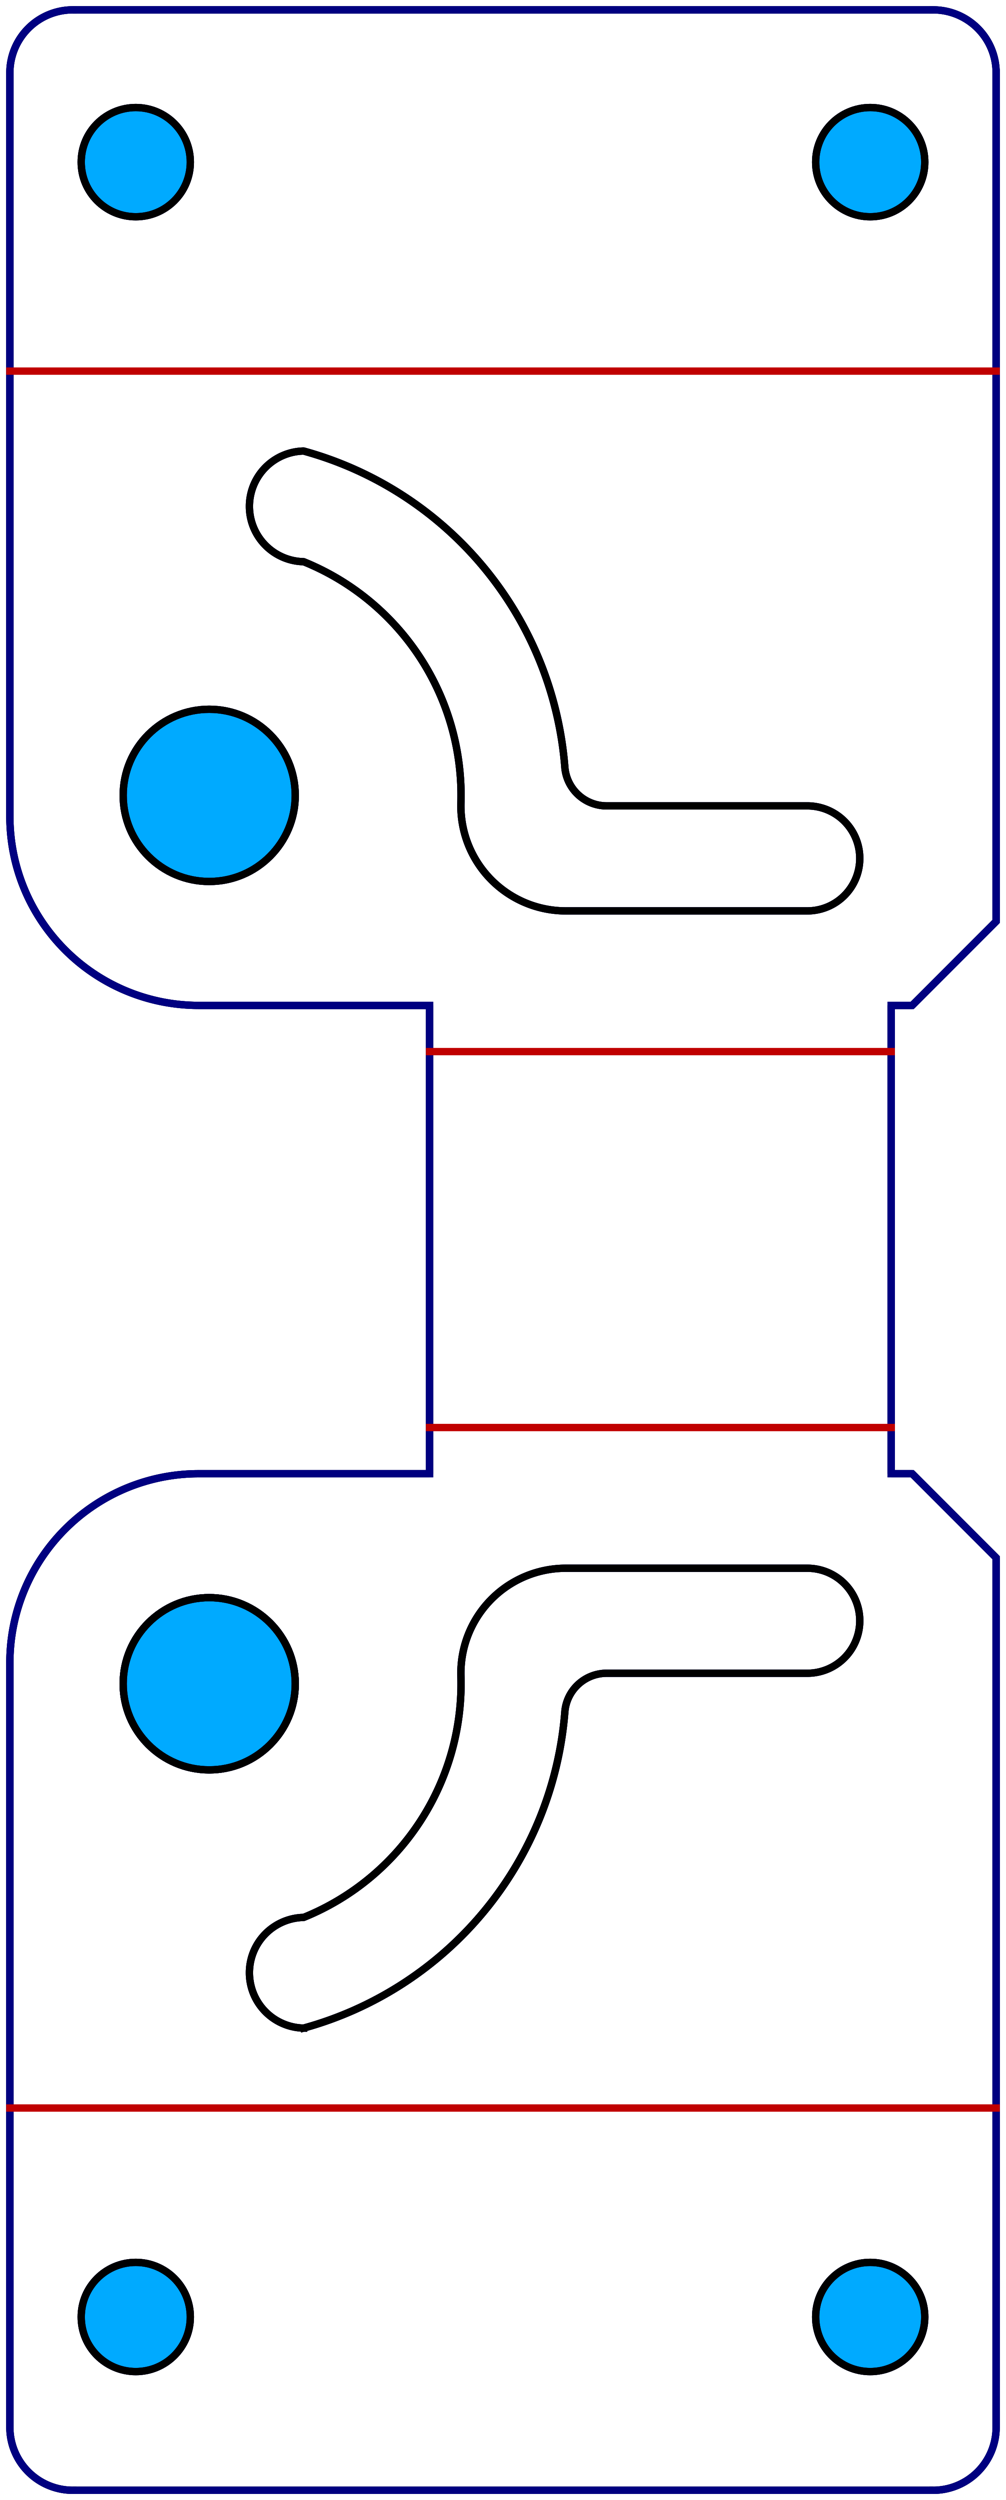<?xml version="1.0"?>
<!DOCTYPE svg PUBLIC "-//W3C//DTD SVG 1.1//EN" "http://www.w3.org/Graphics/SVG/1.1/DTD/svg11.dtd">
<svg width="47.94mm" height="119.033mm" viewBox="0 0 47.94 119.033" xmlns="http://www.w3.org/2000/svg" version="1.1">
<g id="Unfold" transform="translate(31.47,59.016) scale(1,-1)">
<path id="Unfold_f0000"  d="M 11.0 11.148 L 12 11.148 L 12.0 11.148 L 11.0 11.148 L 11.0 11.148 Z " stroke="#191919" stroke-width="0.35 px" style="stroke-width:0.35;stroke-miterlimit:4;stroke-dasharray:none;stroke-linecap:square;fill:#00aaff;fill-opacity:0.5;fill-rule: evenodd"/>
<path id="Unfold_f0001"  d="M 12.0 11.148 L 16.0 15.148 L 16.0 15.148 L 12 11.148 L 12 11.148 Z " stroke="#191919" stroke-width="0.35 px" style="stroke-width:0.35;stroke-miterlimit:4;stroke-dasharray:none;stroke-linecap:square;fill:#00aaff;fill-opacity:0.5;fill-rule: evenodd"/>
<circle cx="-21.5" cy="-21.148" r="4.1" stroke="#191919" stroke-width="0.35 px" style="stroke-width:0.35;stroke-miterlimit:4;stroke-dasharray:none;stroke-linecap:square;fill:#00aaff"/>
<path id="Unfold_f0003"  d="M 12 -11.148 L 11.0 -11.148 L 11.0 -11.148 L 12 -11.148 L 12 -11.148 Z " stroke="#191919" stroke-width="0.35 px" style="stroke-width:0.35;stroke-miterlimit:4;stroke-dasharray:none;stroke-linecap:square;fill:#00aaff;fill-opacity:0.5;fill-rule: evenodd"/>
<path id="Unfold_f0004"  d="M 16.0 -15.148 L 12.0 -11.148 L 12.0 -11.148 L 16.0 -15.148 L 16.0 -15.148 Z " stroke="#191919" stroke-width="0.35 px" style="stroke-width:0.35;stroke-miterlimit:4;stroke-dasharray:none;stroke-linecap:square;fill:#00aaff;fill-opacity:0.5;fill-rule: evenodd"/>
<path id="Unfold_f0005"  d="M 16.0 -56.546 A 3 3 0 0 0 13 -59.547L 13.0 -59.546 A 3 3 0 0 1 16 -56.547L 16.0 -56.546 Z " stroke="#191919" stroke-width="0.35 px" style="stroke-width:0.35;stroke-miterlimit:4;stroke-dasharray:none;stroke-linecap:square;fill:#00aaff;fill-opacity:0.5;fill-rule: evenodd"/>
<path id="Unfold_f0006"  d="M -28.0 -59.546 L 13.0 -59.546 L 13.0 -59.546 L -28.0 -59.546 L -28.0 -59.546 Z " stroke="#191919" stroke-width="0.35 px" style="stroke-width:0.35;stroke-miterlimit:4;stroke-dasharray:none;stroke-linecap:square;fill:#00aaff;fill-opacity:0.5;fill-rule: evenodd"/>
<path id="Unfold_f0007"  d="M -31.0 -56.546 A 3 3 0 0 1 -28 -59.547L -28.0 -59.546 A 3 3 0 0 0 -31 -56.547L -31.0 -56.546 Z " stroke="#191919" stroke-width="0.35 px" style="stroke-width:0.35;stroke-miterlimit:4;stroke-dasharray:none;stroke-linecap:square;fill:#00aaff;fill-opacity:0.5;fill-rule: evenodd"/>
<path id="Unfold_f0008"  d="M -11.0 -11.148 L -22.0 -11.148 L -22.0 -11.148 L -11.0 -11.148 L -11.0 -11.148 Z " stroke="#191919" stroke-width="0.35 px" style="stroke-width:0.35;stroke-miterlimit:4;stroke-dasharray:none;stroke-linecap:square;fill:#00aaff;fill-opacity:0.5;fill-rule: evenodd"/>
<path id="Unfold_f0009"  d="M -22.0 -11.148 A 9 9 0 0 1 -31 -20.148L -31.0 -20.148 A 9 9 0 0 0 -22 -11.148L -22.0 -11.148 Z " stroke="#191919" stroke-width="0.35 px" style="stroke-width:0.35;stroke-miterlimit:4;stroke-dasharray:none;stroke-linecap:square;fill:#00aaff;fill-opacity:0.5;fill-rule: evenodd"/>
<path id="Unfold_f0010"  d="M -11.0 11.148 L -22.0 11.148 L -22.0 11.148 L -11.0 11.148 L -11.0 11.148 Z " stroke="#191919" stroke-width="0.35 px" style="stroke-width:0.35;stroke-miterlimit:4;stroke-dasharray:none;stroke-linecap:square;fill:#00aaff;fill-opacity:0.5;fill-rule: evenodd"/>
<path id="Unfold_f0011"  d="M -22.0 11.148 A 9 9 0 0 0 -31 20.148L -31.0 20.148 A 9 9 0 0 1 -22 11.148L -22.0 11.148 Z " stroke="#191919" stroke-width="0.35 px" style="stroke-width:0.35;stroke-miterlimit:4;stroke-dasharray:none;stroke-linecap:square;fill:#00aaff;fill-opacity:0.5;fill-rule: evenodd"/>
<path id="Unfold_f0012"  d="M -31.0 55.546 A 3 3 0 0 0 -28 58.547L -28.0 58.546 A 3 3 0 0 1 -31 55.547L -31.0 55.546 Z " stroke="#191919" stroke-width="0.35 px" style="stroke-width:0.35;stroke-miterlimit:4;stroke-dasharray:none;stroke-linecap:square;fill:#00aaff;fill-opacity:0.5;fill-rule: evenodd"/>
<path id="Unfold_f0013"  d="M 13.0 58.546 L -28.0 58.546 L -28.0 58.546 L 13.0 58.546 L 13.0 58.546 Z " stroke="#191919" stroke-width="0.35 px" style="stroke-width:0.35;stroke-miterlimit:4;stroke-dasharray:none;stroke-linecap:square;fill:#00aaff;fill-opacity:0.5;fill-rule: evenodd"/>
<path id="Unfold_f0014"  d="M 16.0 55.546 A 3 3 0 0 1 13 58.547L 13.0 58.546 A 3 3 0 0 0 16 55.547L 16.0 55.546 Z " stroke="#191919" stroke-width="0.35 px" style="stroke-width:0.35;stroke-miterlimit:4;stroke-dasharray:none;stroke-linecap:square;fill:#00aaff;fill-opacity:0.5;fill-rule: evenodd"/>
<path id="Unfold_f0015"  d="M -2.559 20.648 L 7.003 20.648 L 7.003 20.648 L -2.559 20.648 L -2.559 20.648 Z " stroke="#191919" stroke-width="0.35 px" style="stroke-width:0.35;stroke-miterlimit:4;stroke-dasharray:none;stroke-linecap:square;fill:#00aaff;fill-opacity:0.5;fill-rule: evenodd"/>
<path id="Unfold_f0016"  d="M -4.553 22.49 A 2 2 0 0 1 -2.559 20.648L -2.559 20.648 A 2 2 0 0 0 -4.553 22.49L -4.553 22.49 Z " stroke="#191919" stroke-width="0.35 px" style="stroke-width:0.35;stroke-miterlimit:4;stroke-dasharray:none;stroke-linecap:square;fill:#00aaff;fill-opacity:0.5;fill-rule: evenodd"/>
<path id="Unfold_f0017"  d="M 7 15.648 L 7 15.648 A 2.5 2.5 0 0 1 7.003 20.648L 7.003 20.648 A 2.5 2.5 0 0 0 7 15.648Z " stroke="#191919" stroke-width="0.35 px" style="stroke-width:0.35;stroke-miterlimit:4;stroke-dasharray:none;stroke-linecap:square;fill:#00aaff;fill-opacity:0.5;fill-rule: evenodd"/>
<path id="Unfold_f0018"  d="M -4.553 22.49 A 17 17 0 0 1 -17 37.542L -17 37.542 A 17 17 0 0 0 -4.553 22.49L -4.553 22.49 Z " stroke="#191919" stroke-width="0.35 px" style="stroke-width:0.35;stroke-miterlimit:4;stroke-dasharray:none;stroke-linecap:square;fill:#00aaff;fill-opacity:0.5;fill-rule: evenodd"/>
<path id="Unfold_f0019"  d="M -4.51 15.648 L -4.51 15.648 L 7.0 15.648 L 7 15.648 L -4.51 15.648 Z " stroke="#191919" stroke-width="0.35 px" style="stroke-width:0.35;stroke-miterlimit:4;stroke-dasharray:none;stroke-linecap:square;fill:#00aaff;fill-opacity:0.5;fill-rule: evenodd"/>
<path id="Unfold_f0020"  d="M -17 37.542 L -17 37.542 A 2.635 2.635 0 0 1 -17 32.273L -17 32.273 A 2.635 2.635 0 0 0 -17 37.542Z " stroke="#191919" stroke-width="0.35 px" style="stroke-width:0.35;stroke-miterlimit:4;stroke-dasharray:none;stroke-linecap:square;fill:#00aaff;fill-opacity:0.5;fill-rule: evenodd"/>
<path id="Unfold_f0021"  d="M -9.505 20.793 L -9.505 20.793 A 5 5 0 0 1 -4.51 15.648L -4.51 15.648 A 5 5 0 0 0 -9.505 20.793Z " stroke="#191919" stroke-width="0.35 px" style="stroke-width:0.35;stroke-miterlimit:4;stroke-dasharray:none;stroke-linecap:square;fill:#00aaff;fill-opacity:0.5;fill-rule: evenodd"/>
<path id="Unfold_f0022"  d="M -9.505 20.793 A 12 12 0 0 1 -17 32.273L -17 32.273 A 12 12 0 0 0 -9.505 20.793L -9.505 20.793 Z " stroke="#191919" stroke-width="0.35 px" style="stroke-width:0.35;stroke-miterlimit:4;stroke-dasharray:none;stroke-linecap:square;fill:#00aaff;fill-opacity:0.5;fill-rule: evenodd"/>
<path id="Unfold_f0023"  d="M -4.553 -22.49 A 17 17 0 0 0 -17 -37.542L -17 -37.542 A 17 17 0 0 1 -4.553 -22.49L -4.553 -22.49 Z " stroke="#191919" stroke-width="0.35 px" style="stroke-width:0.35;stroke-miterlimit:4;stroke-dasharray:none;stroke-linecap:square;fill:#00aaff;fill-opacity:0.5;fill-rule: evenodd"/>
<path id="Unfold_f0024"  d="M -2.559 -20.648 A 2 2 0 0 1 -4.553 -22.49L -4.553 -22.49 A 2 2 0 0 0 -2.559 -20.648L -2.559 -20.648 Z " stroke="#191919" stroke-width="0.35 px" style="stroke-width:0.35;stroke-miterlimit:4;stroke-dasharray:none;stroke-linecap:square;fill:#00aaff;fill-opacity:0.5;fill-rule: evenodd"/>
<path id="Unfold_f0025"  d="M -17 -37.542 L -17 -37.542 A 2.635 2.635 0 0 0 -17 -32.273L -17 -32.273 A 2.635 2.635 0 0 1 -17 -37.542Z " stroke="#191919" stroke-width="0.35 px" style="stroke-width:0.35;stroke-miterlimit:4;stroke-dasharray:none;stroke-linecap:square;fill:#00aaff;fill-opacity:0.5;fill-rule: evenodd"/>
<path id="Unfold_f0026"  d="M -2.559 -20.648 L 7.003 -20.648 L 7.003 -20.648 L -2.559 -20.648 L -2.559 -20.648 Z " stroke="#191919" stroke-width="0.35 px" style="stroke-width:0.35;stroke-miterlimit:4;stroke-dasharray:none;stroke-linecap:square;fill:#00aaff;fill-opacity:0.5;fill-rule: evenodd"/>
<path id="Unfold_f0027"  d="M -9.505 -20.793 A 12 12 0 0 0 -17 -32.273L -17 -32.273 A 12 12 0 0 1 -9.505 -20.793L -9.505 -20.793 Z " stroke="#191919" stroke-width="0.35 px" style="stroke-width:0.35;stroke-miterlimit:4;stroke-dasharray:none;stroke-linecap:square;fill:#00aaff;fill-opacity:0.5;fill-rule: evenodd"/>
<path id="Unfold_f0028"  d="M 7 -15.648 L 7 -15.648 A 2.5 2.5 0 0 0 7.003 -20.648L 7.003 -20.648 A 2.5 2.5 0 0 1 7 -15.648Z " stroke="#191919" stroke-width="0.35 px" style="stroke-width:0.35;stroke-miterlimit:4;stroke-dasharray:none;stroke-linecap:square;fill:#00aaff;fill-opacity:0.5;fill-rule: evenodd"/>
<path id="Unfold_f0029"  d="M -9.505 -20.793 L -9.505 -20.793 A 5 5 0 0 0 -4.51 -15.648L -4.51 -15.648 A 5 5 0 0 1 -9.505 -20.793Z " stroke="#191919" stroke-width="0.35 px" style="stroke-width:0.35;stroke-miterlimit:4;stroke-dasharray:none;stroke-linecap:square;fill:#00aaff;fill-opacity:0.5;fill-rule: evenodd"/>
<path id="Unfold_f0030"  d="M -4.51 -15.648 L -4.51 -15.648 L 7.0 -15.648 L 7 -15.648 L -4.51 -15.648 Z " stroke="#191919" stroke-width="0.35 px" style="stroke-width:0.35;stroke-miterlimit:4;stroke-dasharray:none;stroke-linecap:square;fill:#00aaff;fill-opacity:0.5;fill-rule: evenodd"/>
<circle cx="-21.5" cy="-21.148" r="4.1" stroke="#191919" stroke-width="0.35 px" style="stroke-width:0.35;stroke-miterlimit:4;stroke-dasharray:none;stroke-linecap:square;fill:#00aaff"/>
<circle cx="-21.5" cy="21.148" r="4.1" stroke="#191919" stroke-width="0.35 px" style="stroke-width:0.35;stroke-miterlimit:4;stroke-dasharray:none;stroke-linecap:square;fill:#00aaff"/>
<circle cx="-25.0" cy="51.296" r="2.6" stroke="#191919" stroke-width="0.35 px" style="stroke-width:0.35;stroke-miterlimit:4;stroke-dasharray:none;stroke-linecap:square;fill:#00aaff"/>
<circle cx="-25.0" cy="-51.296" r="2.6" stroke="#191919" stroke-width="0.35 px" style="stroke-width:0.35;stroke-miterlimit:4;stroke-dasharray:none;stroke-linecap:square;fill:#00aaff"/>
<circle cx="10.0" cy="51.296" r="2.6" stroke="#191919" stroke-width="0.35 px" style="stroke-width:0.35;stroke-miterlimit:4;stroke-dasharray:none;stroke-linecap:square;fill:#00aaff"/>
<circle cx="10.0" cy="-51.296" r="2.6" stroke="#191919" stroke-width="0.35 px" style="stroke-width:0.35;stroke-miterlimit:4;stroke-dasharray:none;stroke-linecap:square;fill:#00aaff"/>
<path id="Unfold_f0037"  d="M -31.0 55.546 L -31.0 20.148 L -31.0 20.148 L -31.0 55.546 L -31.0 55.546 Z " stroke="#191919" stroke-width="0.35 px" style="stroke-width:0.35;stroke-miterlimit:4;stroke-dasharray:none;stroke-linecap:square;fill:#00aaff;fill-opacity:0.5;fill-rule: evenodd"/>
<path id="Unfold_f0038"  d="M -31.0 -20.148 L -31.0 -56.546 L -31.0 -56.546 L -31.0 -20.148 L -31.0 -20.148 Z " stroke="#191919" stroke-width="0.35 px" style="stroke-width:0.35;stroke-miterlimit:4;stroke-dasharray:none;stroke-linecap:square;fill:#00aaff;fill-opacity:0.5;fill-rule: evenodd"/>
<circle cx="-21.5" cy="-21.148" r="4.1" stroke="#191919" stroke-width="0.35 px" style="stroke-width:0.35;stroke-miterlimit:4;stroke-dasharray:none;stroke-linecap:square;fill:#00aaff"/>
<path id="Unfold_f0040"  d="M 16.0 15.148 L 16.0 55.546 L 16.0 55.546 L 16.0 15.148 L 16.0 15.148 Z " stroke="#191919" stroke-width="0.35 px" style="stroke-width:0.35;stroke-miterlimit:4;stroke-dasharray:none;stroke-linecap:square;fill:#00aaff;fill-opacity:0.5;fill-rule: evenodd"/>
<path id="Unfold_f0041"  d="M 16.0 -56.546 L 16.0 -15.148 L 16.0 -15.148 L 16.0 -56.546 L 16.0 -56.546 Z " stroke="#191919" stroke-width="0.35 px" style="stroke-width:0.35;stroke-miterlimit:4;stroke-dasharray:none;stroke-linecap:square;fill:#00aaff;fill-opacity:0.5;fill-rule: evenodd"/>
<path id="Unfold_f0042"  d="M -11.0 11.148 L -11.0 -11.148 L -11.0 -11.148 L -11.0 11.148 L -11.0 11.148 Z " stroke="#191919" stroke-width="0.35 px" style="stroke-width:0.35;stroke-miterlimit:4;stroke-dasharray:none;stroke-linecap:square;fill:#00aaff;fill-opacity:0.5;fill-rule: evenodd"/>
<path id="Unfold_f0043"  d="M 11.0 11.148 L 11.0 -11.148 L 11.0 -11.148 L 11.0 11.148 L 11.0 11.148 Z " stroke="#191919" stroke-width="0.35 px" style="stroke-width:0.35;stroke-miterlimit:4;stroke-dasharray:none;stroke-linecap:square;fill:#00aaff;fill-opacity:0.5;fill-rule: evenodd"/>
<title>b'Unfold'</title>
</g>
<g id="Unfold_Sketch" transform="translate(31.47,59.016) scale(1,-1)">
<path id="Unfold_Sketch_w0000"  d="M 16.0 55.546 L 16.0 15.148 L 12.0 11.148 L 11.0 11.148 L 11.0 -11.148 L 12.0 -11.148 L 16.0 -15.148 L 16.0 -56.546 A 3 3 0 0 0 13 -59.547L -28.0 -59.546 A 3 3 0 0 0 -31 -56.547L -31.0 -20.148 A 9 9 0 0 0 -22 -11.148L -11.0 -11.148 L -11.0 11.148 L -22.0 11.148 A 9 9 0 0 0 -31 20.148L -31.0 55.546 A 3 3 0 0 0 -28 58.547L 13.0 58.546 A 3 3 0 0 0 16 55.547" stroke="#000080" stroke-width="0.35 px" style="stroke-width:0.35;stroke-miterlimit:4;stroke-dasharray:none;stroke-linecap:square;fill:none;fill-opacity:1;fill-rule: evenodd"/>
<path id="Unfold_Sketch_w0001"  d="M -2.559 20.648 L 7.003 20.648 A 2.5 2.5 0 0 0 7 15.648L -4.51 15.648 A 5 5 0 0 0 -9.505 20.793A 12 12 0 0 1 -17 32.273A 2.635 2.635 0 0 0 -17 37.542A 17 17 0 0 0 -4.553 22.49A 2 2 0 0 1 -2.559 20.648" stroke="#000080" stroke-width="0.35 px" style="stroke-width:0.35;stroke-miterlimit:4;stroke-dasharray:none;stroke-linecap:square;fill:none;fill-opacity:1;fill-rule: evenodd"/>
<path id="Unfold_Sketch_w0002"  d="M -17.0 -37.542 A 17 17 0 0 1 -4.553 -22.49A 2 2 0 0 0 -2.559 -20.648L 7.003 -20.648 A 2.5 2.5 0 0 1 7 -15.648L -4.51 -15.648 A 5 5 0 0 1 -9.505 -20.793A 12 12 0 0 0 -17 -32.273A 2.635 2.635 0 0 1 -17 -37.542" stroke="#000080" stroke-width="0.35 px" style="stroke-width:0.35;stroke-miterlimit:4;stroke-dasharray:none;stroke-linecap:square;fill:none;fill-opacity:1;fill-rule: evenodd"/>
<circle cx="-21.5" cy="-21.148" r="4.1" stroke="#000080" stroke-width="0.35 px" style="stroke-width:0.35;stroke-miterlimit:4;stroke-dasharray:none;stroke-linecap:square;fill:none"/>
<circle cx="-21.5" cy="21.148" r="4.1" stroke="#000080" stroke-width="0.35 px" style="stroke-width:0.35;stroke-miterlimit:4;stroke-dasharray:none;stroke-linecap:square;fill:none"/>
<circle cx="-25.0" cy="51.296" r="2.6" stroke="#000080" stroke-width="0.35 px" style="stroke-width:0.35;stroke-miterlimit:4;stroke-dasharray:none;stroke-linecap:square;fill:none"/>
<circle cx="-25.0" cy="-51.296" r="2.6" stroke="#000080" stroke-width="0.35 px" style="stroke-width:0.35;stroke-miterlimit:4;stroke-dasharray:none;stroke-linecap:square;fill:none"/>
<circle cx="10.0" cy="51.296" r="2.6" stroke="#000080" stroke-width="0.35 px" style="stroke-width:0.35;stroke-miterlimit:4;stroke-dasharray:none;stroke-linecap:square;fill:none"/>
<circle cx="10.0" cy="-51.296" r="2.6" stroke="#000080" stroke-width="0.35 px" style="stroke-width:0.35;stroke-miterlimit:4;stroke-dasharray:none;stroke-linecap:square;fill:none"/>
<title>b'Unfold_Sketch'</title>
</g>
<g id="Unfold_Sketch_Outline" transform="translate(31.47,59.016) scale(1,-1)">
<path id="Unfold_Sketch_Outline_w0000"  d="M 16.0 55.546 L 16.0 15.148 L 12.0 11.148 L 11.0 11.148 L 11.0 -11.148 L 12.0 -11.148 L 16.0 -15.148 L 16.0 -56.546 A 3 3 0 0 0 13 -59.547L -28.0 -59.546 A 3 3 0 0 0 -31 -56.547L -31.0 -20.148 A 9 9 0 0 0 -22 -11.148L -11.0 -11.148 L -11.0 11.148 L -22.0 11.148 A 9 9 0 0 0 -31 20.148L -31.0 55.546 A 3 3 0 0 0 -28 58.547L 13.0 58.546 A 3 3 0 0 0 16 55.547" stroke="#000080" stroke-width="0.35 px" style="stroke-width:0.35;stroke-miterlimit:4;stroke-dasharray:none;stroke-linecap:square;fill:none;fill-opacity:1;fill-rule: evenodd"/>
<title>b'Unfold_Sketch_Outline'</title>
</g>
<g id="Unfold_Sketch_Internal" transform="translate(31.47,59.016) scale(1,-1)">
<path id="Unfold_Sketch_Internal_w0000"  d="M -17.0 -37.542 A 17 17 0 0 1 -4.553 -22.49A 2 2 0 0 0 -2.559 -20.648L 7.003 -20.648 A 2.5 2.5 0 0 1 7 -15.648L -4.51 -15.648 A 5 5 0 0 1 -9.505 -20.793A 12 12 0 0 0 -17 -32.273A 2.635 2.635 0 0 1 -17 -37.542" stroke="#000000" stroke-width="0.35 px" style="stroke-width:0.35;stroke-miterlimit:4;stroke-dasharray:none;stroke-linecap:square;fill:none;fill-opacity:1;fill-rule: evenodd"/>
<path id="Unfold_Sketch_Internal_w0001"  d="M -2.559 20.648 L 7.003 20.648 A 2.5 2.5 0 0 0 7 15.648L -4.51 15.648 A 5 5 0 0 0 -9.505 20.793A 12 12 0 0 1 -17 32.273A 2.635 2.635 0 0 0 -17 37.542A 17 17 0 0 0 -4.553 22.49A 2 2 0 0 1 -2.559 20.648" stroke="#000000" stroke-width="0.35 px" style="stroke-width:0.35;stroke-miterlimit:4;stroke-dasharray:none;stroke-linecap:square;fill:none;fill-opacity:1;fill-rule: evenodd"/>
<circle cx="-21.5" cy="21.148" r="4.1" stroke="#000000" stroke-width="0.35 px" style="stroke-width:0.35;stroke-miterlimit:4;stroke-dasharray:none;stroke-linecap:square;fill:none"/>
<circle cx="-21.5" cy="-21.148" r="4.1" stroke="#000000" stroke-width="0.35 px" style="stroke-width:0.35;stroke-miterlimit:4;stroke-dasharray:none;stroke-linecap:square;fill:none"/>
<circle cx="-25.0" cy="-51.296" r="2.6" stroke="#000000" stroke-width="0.35 px" style="stroke-width:0.35;stroke-miterlimit:4;stroke-dasharray:none;stroke-linecap:square;fill:none"/>
<circle cx="-25.0" cy="51.296" r="2.6" stroke="#000000" stroke-width="0.35 px" style="stroke-width:0.35;stroke-miterlimit:4;stroke-dasharray:none;stroke-linecap:square;fill:none"/>
<circle cx="10.0" cy="-51.296" r="2.6" stroke="#000000" stroke-width="0.35 px" style="stroke-width:0.35;stroke-miterlimit:4;stroke-dasharray:none;stroke-linecap:square;fill:none"/>
<circle cx="10.0" cy="51.296" r="2.6" stroke="#000000" stroke-width="0.35 px" style="stroke-width:0.35;stroke-miterlimit:4;stroke-dasharray:none;stroke-linecap:square;fill:none"/>
<title>b'Unfold_Sketch_Internal'</title>
</g>
<g id="Unfold_Sketch_bends" transform="translate(31.47,59.016) scale(1,-1)">
<path id="Unfold_Sketch_bends_w0000"  d="M -31.0 41.347 L 16.0 41.347 " stroke="#c00000" stroke-width="0.35 px" style="stroke-width:0.35;stroke-miterlimit:4;stroke-dasharray:none;stroke-linecap:square;fill:none;fill-opacity:1;fill-rule: evenodd"/>
<path id="Unfold_Sketch_bends_w0001"  d="M -11.0 8.949 L 11.0 8.949 " stroke="#c00000" stroke-width="0.35 px" style="stroke-width:0.35;stroke-miterlimit:4;stroke-dasharray:none;stroke-linecap:square;fill:none;fill-opacity:1;fill-rule: evenodd"/>
<path id="Unfold_Sketch_bends_w0002"  d="M 16.0 -41.347 L -31.0 -41.347 " stroke="#c00000" stroke-width="0.35 px" style="stroke-width:0.35;stroke-miterlimit:4;stroke-dasharray:none;stroke-linecap:square;fill:none;fill-opacity:1;fill-rule: evenodd"/>
<path id="Unfold_Sketch_bends_w0003"  d="M 11.0 -8.949 L -11.0 -8.949 " stroke="#c00000" stroke-width="0.35 px" style="stroke-width:0.35;stroke-miterlimit:4;stroke-dasharray:none;stroke-linecap:square;fill:none;fill-opacity:1;fill-rule: evenodd"/>
<title>b'Unfold_Sketch_bends'</title>
</g>
</svg>